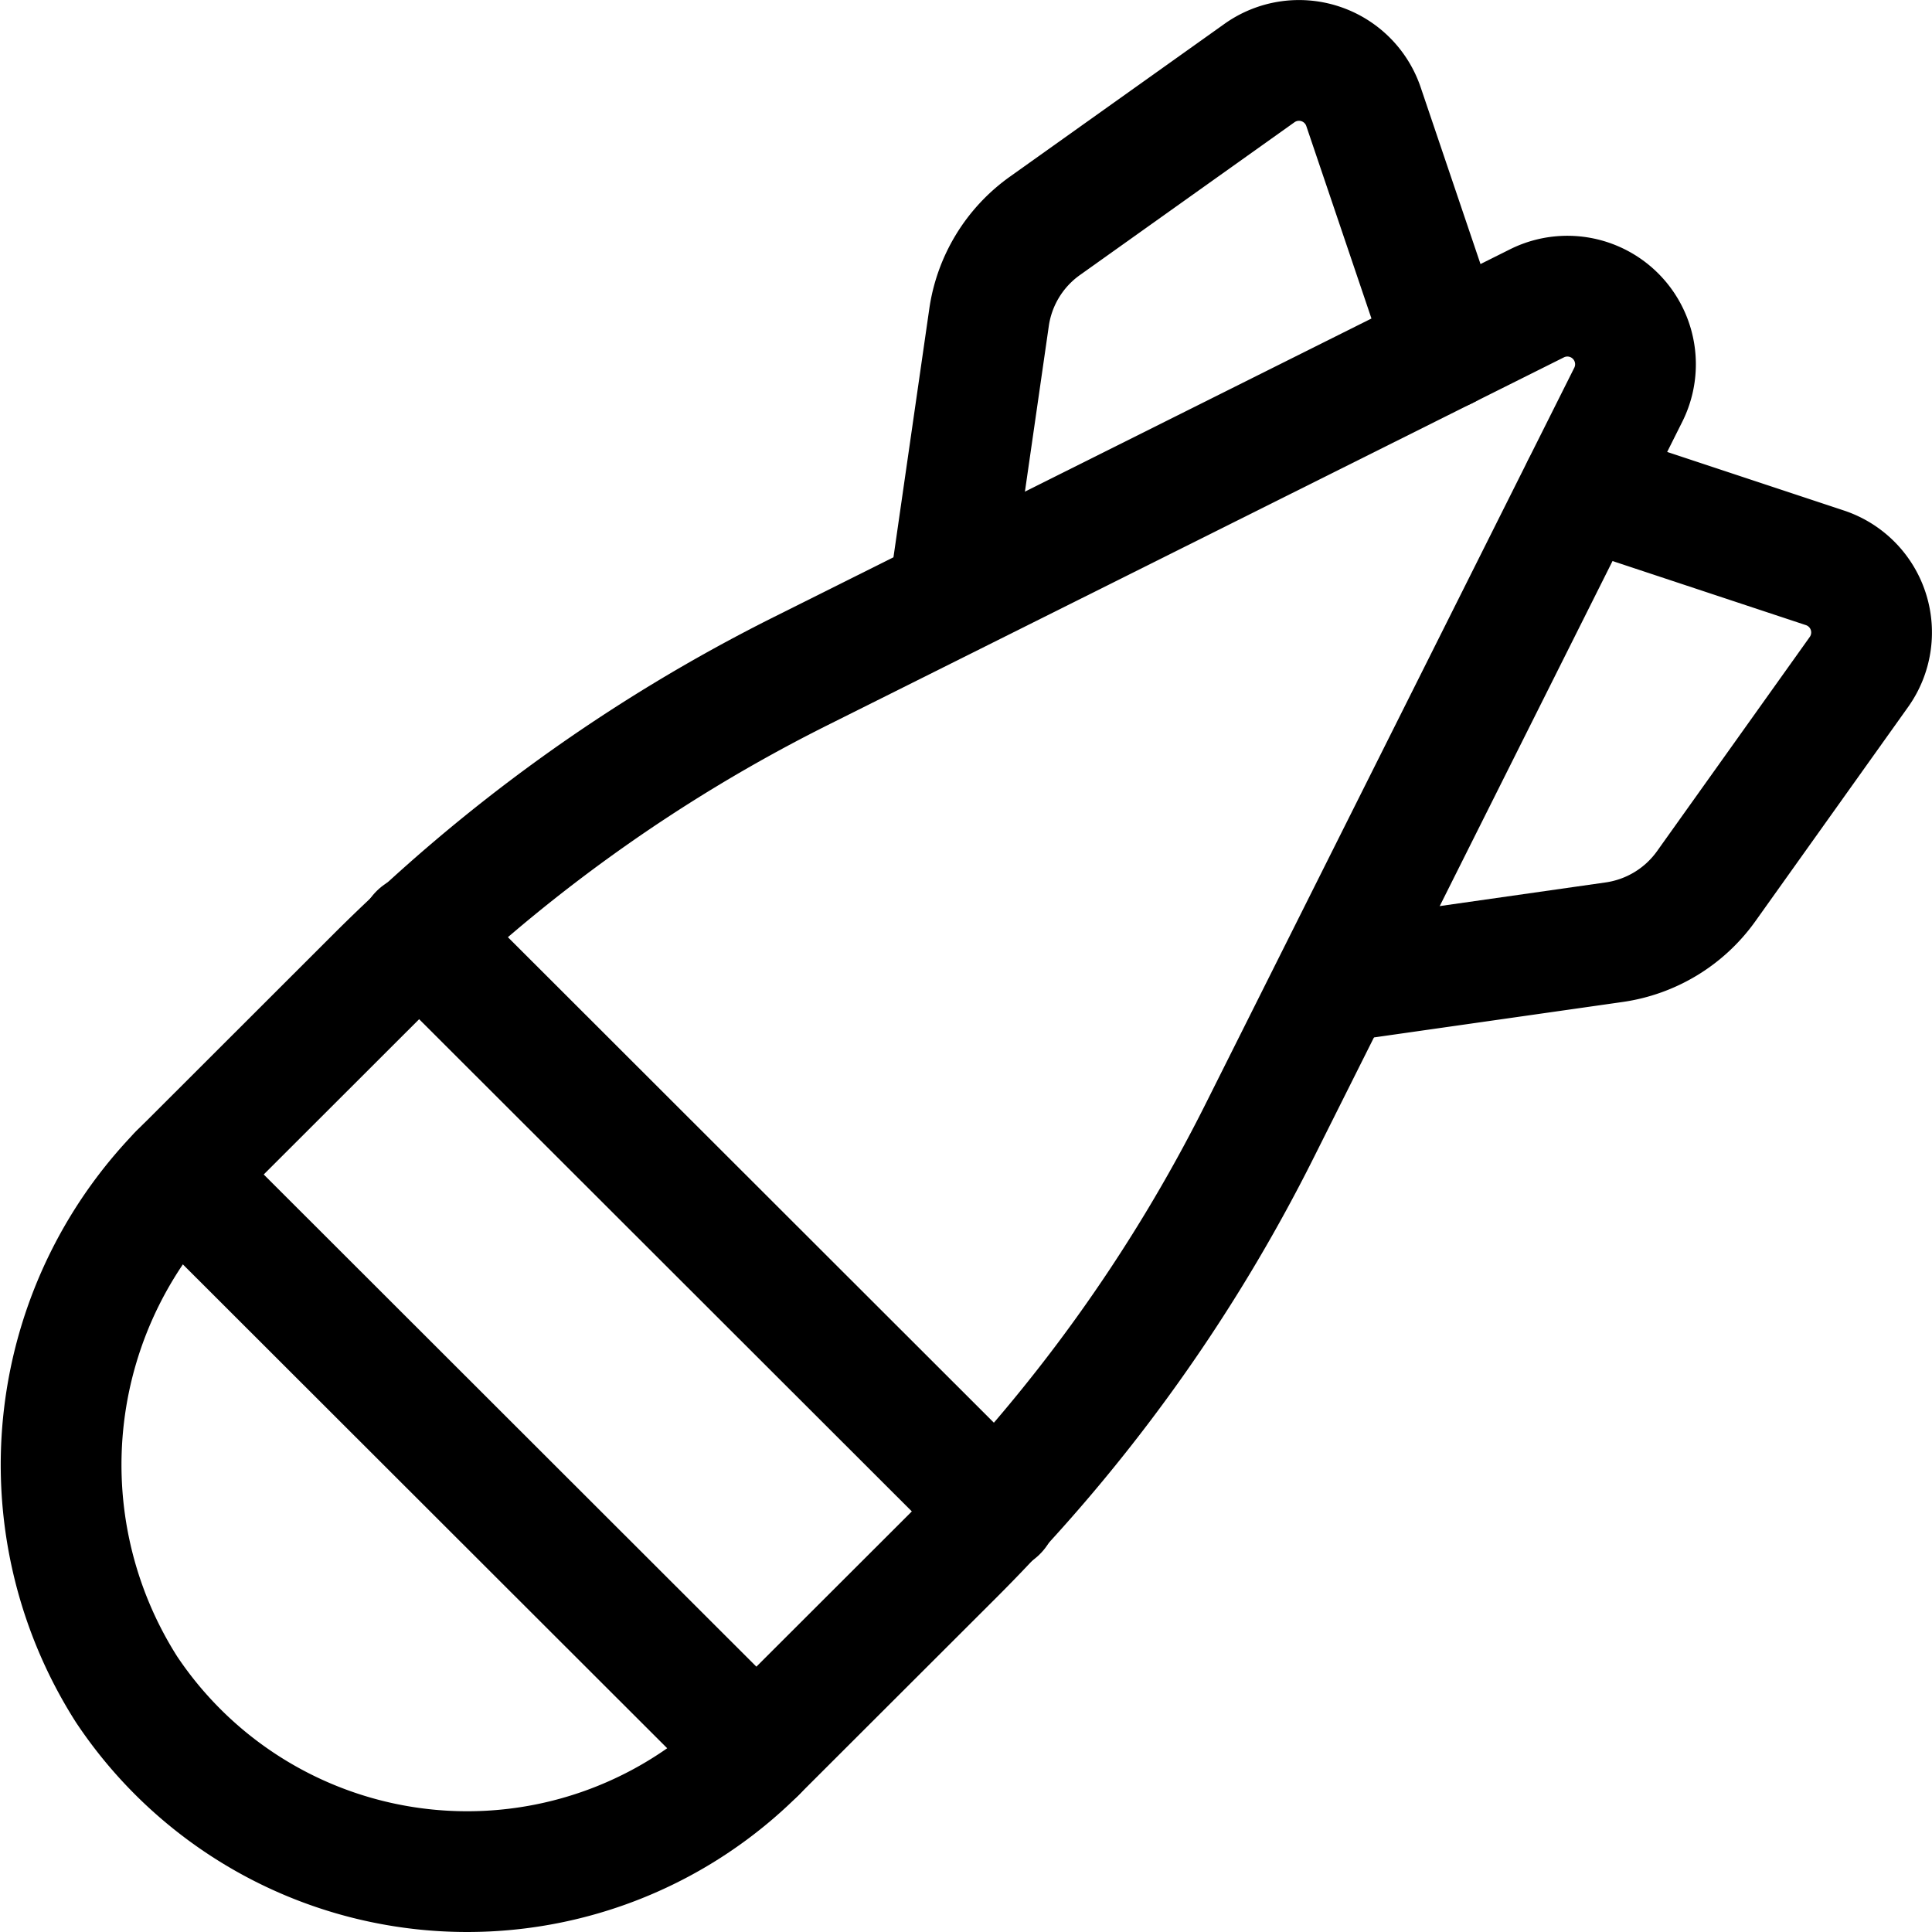<svg xmlns="http://www.w3.org/2000/svg" viewBox="0 0 24 24"><defs><style>.a{fill:none;stroke:#000;stroke-linecap:round;stroke-linejoin:round;stroke-width:1.5px;}</style></defs><title>bomb-rocket</title><path class="a" d="M19.093,3.768,9.95,8.335a20.325,20.325,0,0,0-5.278,3.8L2.348,14.457a5.194,5.194,0,0,0-.776,6.529,5.086,5.086,0,0,0,7.824.778l2.457-2.454a20.3,20.3,0,0,0,3.8-5.273L20.229,4.9A.846.846,0,0,0,19.093,3.768Z"/><line class="a" x1="5.207" y1="11.601" x2="12.388" y2="18.775"/><line class="a" x1="2.215" y1="14.59" x2="9.396" y2="21.764"/><path class="a" d="M19.653,6.054l3.018,1a.846.846,0,0,1,.421,1.294l-1.9,2.665a1.7,1.7,0,0,1-1.138.691l-3.472.495"/><path class="a" d="M17.957,4.336,16.939,1.329A.846.846,0,0,0,15.645.908l-2.668,1.9a1.692,1.692,0,0,0-.691,1.137l-.5,3.468"/></svg>